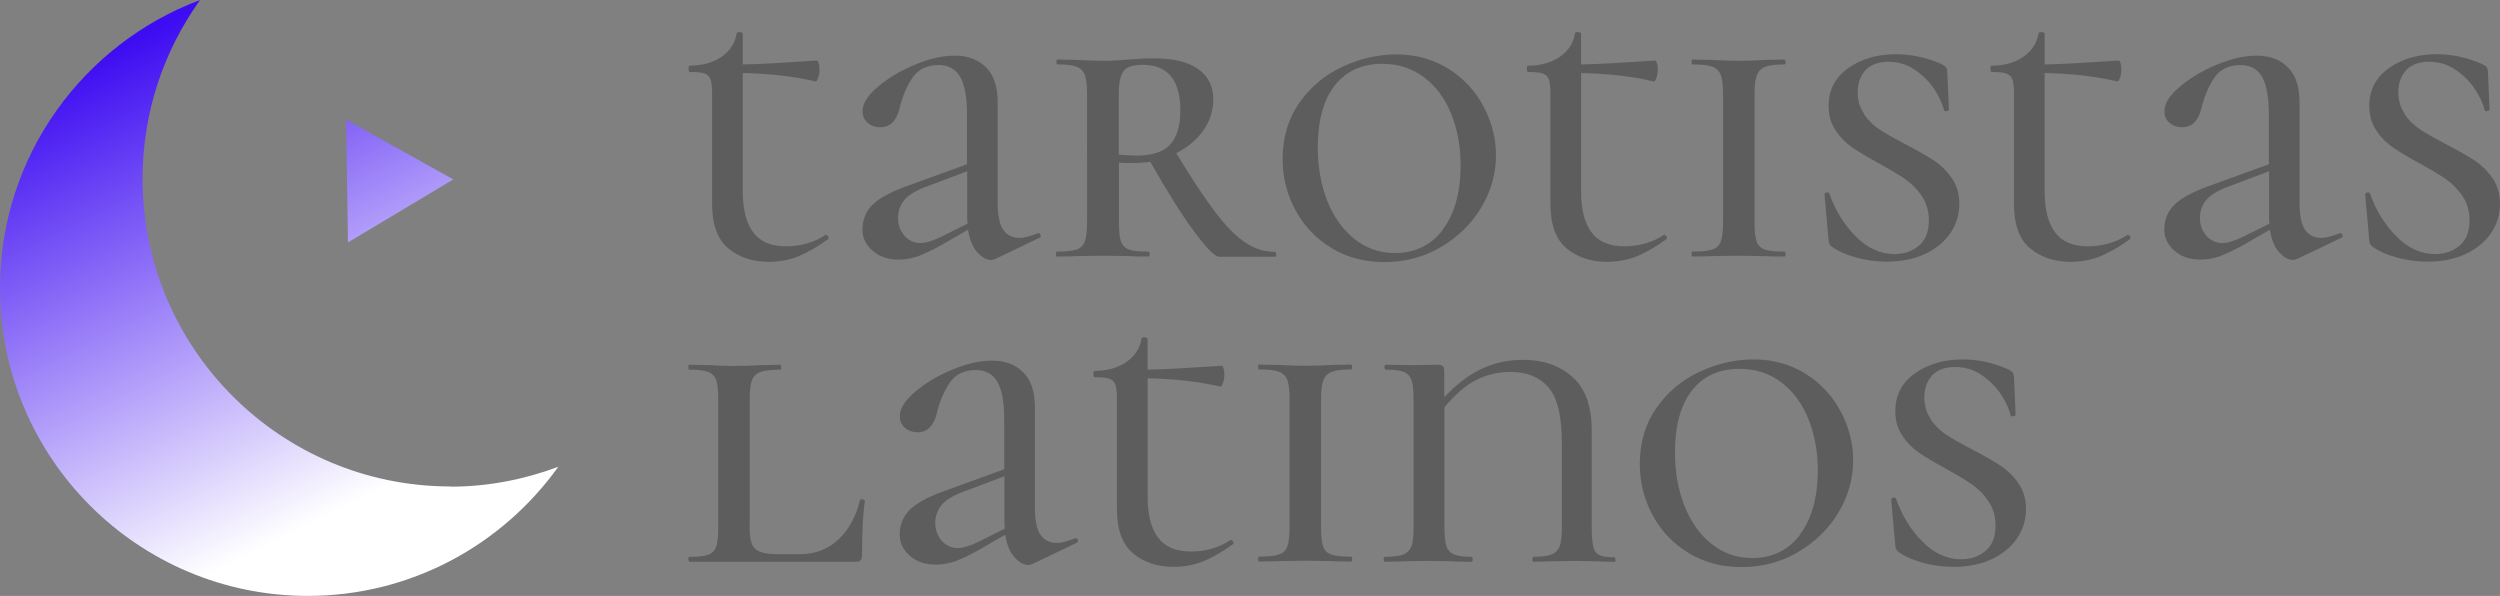 <?xml version="1.0" encoding="UTF-8"?><svg xmlns="http://www.w3.org/2000/svg" xmlns:xlink="http://www.w3.org/1999/xlink" viewBox="0 0 122.21 29.13"><rect x="0" y="0" width="122.21" height="29.13" fill="#808080" stroke="none"/><defs><style>.f{fill:#5d5d5d;}.g{fill:url(#d);}.h{fill:url(#e);}</style><linearGradient id="d" x1="13.74" y1="-1.44" x2="23.69" y2="18.56" gradientTransform="matrix(1, 0, 0, 1, 0, 0)" gradientUnits="userSpaceOnUse"><stop offset="0" stop-color="#3e0cf2"/><stop offset="1" stop-color="#fff"/></linearGradient><linearGradient id="e" x1="4.94" y1="2.75" x2="16.1" y2="25.15" xlink:href="#d"/></defs><g id="a"/><g id="b"><g id="c"><g><g><polygon class="g" points="22.16 8.77 16.92 5.85 17.01 11.85 22.16 8.77"/><path class="h" d="M22.02,23.78c-8.31,0-15.05-6.74-15.05-15.05,0-3.26,1.05-6.27,2.81-8.73C4.07,2.14,0,7.63,0,14.08c0,8.31,6.74,15.05,15.05,15.05,5.05,0,9.51-2.5,12.24-6.31-1.64,.61-3.41,.97-5.26,.97Z"/></g><g><path class="f" d="M40.39,11.48s.08,.03,.1,.09c.03,.06,.02,.11-.02,.13-.56,.4-1.06,.68-1.49,.85-.43,.16-.9,.25-1.39,.25-.8,0-1.46-.22-1.99-.66-.53-.44-.79-1.17-.79-2.18V4.55c0-.32-.03-.54-.08-.68-.06-.14-.15-.23-.3-.28-.14-.05-.38-.07-.71-.07-.04,0-.06-.05-.06-.17,0-.1,.02-.14,.06-.14,.62,0,1.14-.15,1.56-.44,.42-.3,.66-.68,.73-1.14,0-.04,.05-.06,.14-.06,.04,0,.08,0,.11,.02s.05,.03,.05,.06v1.5c.76-.01,1.96-.08,3.61-.19,.04,0,.08,.04,.1,.13,.03,.09,.04,.2,.04,.32,0,.14-.02,.27-.07,.4-.05,.13-.09,.19-.13,.17-1.04-.25-2.23-.38-3.55-.41v5.77c0,.91,.17,1.58,.52,2.03,.34,.45,.87,.67,1.59,.67s1.39-.19,1.94-.56l.04-.02Z"/><path class="f" d="M50.76,11.4c.06,0,.09,.03,.11,.09,.02,.06,0,.11-.05,.13l-2.19,1.05-.16,.04c-.23,0-.46-.12-.69-.37-.23-.25-.38-.62-.46-1.11l-1.32,.76c-.47,.26-.86,.44-1.16,.55-.31,.1-.61,.15-.92,.15-.51,0-.93-.14-1.26-.43-.33-.29-.5-.63-.5-1.03,0-.48,.16-.88,.48-1.21,.32-.32,.88-.63,1.68-.92l2.95-1.07v-2.43c0-.84-.11-1.45-.33-1.84-.22-.38-.57-.58-1.05-.58-.56,0-.99,.2-1.27,.6-.28,.4-.5,.91-.65,1.53-.15,.6-.46,.91-.93,.91-.26,0-.47-.08-.64-.23-.17-.15-.24-.34-.23-.58,0-.36,.25-.75,.75-1.17,.5-.43,1.11-.79,1.81-1.08,.71-.3,1.36-.44,1.95-.44,.63,0,1.14,.19,1.52,.57,.38,.38,.57,.94,.57,1.7v4.91c0,.66,.1,1.11,.29,1.36,.19,.25,.45,.37,.78,.37,.22,0,.52-.08,.89-.23h.02Zm-3.46-.47c-.01-.07-.02-.18-.02-.33v-2.23l-2.12,.8c-.45,.18-.78,.39-.97,.63-.19,.24-.29,.53-.29,.86s.11,.63,.32,.87c.21,.23,.47,.35,.77,.35,.26,0,.6-.1,1.03-.31l1.28-.64Z"/><path class="f" d="M62.39,12.43c0,.08-.02,.12-.06,.12h-2.72c-.22,0-.63-.41-1.24-1.24-.61-.82-1.32-1.96-2.14-3.4-.29,.04-.58,.06-.87,.06s-.51,0-.66-.02v2.93c0,.43,.03,.74,.1,.93,.07,.19,.2,.32,.39,.39,.19,.07,.51,.1,.95,.1,.04,0,.06,.04,.06,.12s-.02,.12-.06,.12c-.38,0-.69,0-.91-.02l-1.32-.02-1.28,.02c-.23,.01-.56,.02-.97,.02-.03,0-.04-.04-.04-.12s.01-.12,.04-.12c.44,0,.76-.03,.96-.1,.2-.07,.34-.2,.41-.4s.11-.51,.11-.92V4.57c0-.41-.04-.71-.11-.91-.08-.19-.21-.33-.41-.4-.2-.08-.5-.11-.92-.11-.04,0-.06-.04-.06-.12s.02-.12,.06-.12l.95,.02c.52,.03,.94,.04,1.26,.04,.26,0,.5,0,.71-.02,.21-.01,.39-.03,.55-.04,.43-.04,.83-.06,1.22-.06,.95,0,1.67,.17,2.17,.52,.5,.34,.75,.84,.75,1.48,0,.55-.16,1.06-.48,1.52-.32,.46-.77,.83-1.33,1.12,.76,1.25,1.4,2.22,1.93,2.91,.53,.69,1.02,1.18,1.47,1.47,.45,.3,.93,.44,1.42,.44,.04,0,.06,.04,.06,.12Zm-6.89-4.82c.82,0,1.4-.19,1.72-.56,.32-.37,.48-.92,.48-1.65,0-1.48-.61-2.23-1.83-2.23-.48,0-.8,.1-.95,.31-.15,.21-.23,.58-.23,1.13v2.95c.3,.03,.57,.04,.8,.04Z"/><path class="f" d="M65.09,12.12c-.76-.45-1.34-1.07-1.76-1.84-.42-.77-.63-1.61-.63-2.51,0-1.06,.28-1.98,.82-2.75,.55-.78,1.25-1.36,2.11-1.76s1.74-.6,2.63-.6c.96,0,1.81,.24,2.56,.71,.74,.47,1.31,1.09,1.71,1.85s.6,1.55,.6,2.37c0,.92-.25,1.78-.74,2.59-.49,.8-1.16,1.44-1.99,1.92s-1.74,.71-2.73,.71-1.82-.23-2.58-.68Zm5.43-.89c.58-.76,.88-1.81,.88-3.15,0-.91-.15-1.74-.45-2.49s-.74-1.36-1.32-1.8-1.26-.67-2.06-.67c-1,0-1.78,.36-2.33,1.07-.55,.71-.82,1.72-.82,3.03,0,.96,.16,1.83,.47,2.62,.32,.78,.76,1.4,1.33,1.85s1.23,.68,1.97,.68c.98,0,1.76-.38,2.34-1.13Z"/><path class="f" d="M81.37,11.48s.08,.03,.1,.09c.03,.06,.02,.11-.02,.13-.56,.4-1.06,.68-1.49,.85-.43,.16-.9,.25-1.39,.25-.8,0-1.46-.22-1.99-.66-.53-.44-.79-1.17-.79-2.18V4.55c0-.32-.03-.54-.08-.68-.06-.14-.15-.23-.3-.28-.14-.05-.38-.07-.71-.07-.04,0-.06-.05-.06-.17,0-.1,.02-.14,.06-.14,.62,0,1.14-.15,1.56-.44,.42-.3,.66-.68,.73-1.14,0-.04,.05-.06,.14-.06,.04,0,.08,0,.11,.02s.05,.03,.05,.06v1.5c.76-.01,1.96-.08,3.61-.19,.04,0,.08,.04,.1,.13,.03,.09,.04,.2,.04,.32,0,.14-.02,.27-.07,.4-.05,.13-.09,.19-.13,.17-1.04-.25-2.23-.38-3.55-.41v5.77c0,.91,.17,1.58,.52,2.03,.34,.45,.87,.67,1.59,.67s1.39-.19,1.94-.56l.04-.02Z"/><path class="f" d="M85.87,11.8c.07,.2,.2,.33,.4,.4,.2,.07,.52,.1,.96,.1,.04,0,.06,.04,.06,.12s-.02,.12-.06,.12c-.4,0-.71,0-.93-.02l-1.32-.02-1.28,.02c-.23,.01-.56,.02-.97,.02-.03,0-.04-.04-.04-.12s.01-.12,.04-.12c.44,0,.76-.03,.97-.1,.21-.07,.35-.2,.42-.4s.11-.51,.11-.92V4.57c0-.41-.04-.71-.11-.91-.08-.19-.22-.33-.42-.4-.21-.08-.53-.11-.97-.11-.03,0-.04-.04-.04-.12s.01-.12,.04-.12l.97,.02c.52,.03,.95,.04,1.28,.04s.79-.01,1.34-.04l.91-.02s.06,.04,.06,.12-.02,.12-.06,.12c-.43,0-.74,.04-.94,.12s-.34,.22-.41,.42c-.08,.2-.11,.51-.11,.92v6.27c0,.41,.03,.72,.1,.92Z"/><path class="f" d="M91.11,5.58c.21,.3,.47,.55,.77,.75,.3,.2,.73,.44,1.28,.73,.56,.29,1.02,.55,1.37,.78,.35,.23,.65,.53,.89,.88,.24,.35,.36,.77,.36,1.25,0,.52-.15,1-.44,1.43-.3,.43-.71,.77-1.25,1.02-.54,.25-1.15,.37-1.86,.37-.52,0-1.02-.07-1.49-.2-.47-.13-.87-.3-1.19-.53-.11-.07-.17-.21-.17-.41l-.19-2.14c0-.06,.03-.09,.1-.1,.07-.01,.12,0,.14,.06,.28,.8,.7,1.49,1.27,2.07,.57,.58,1.21,.88,1.91,.88,.45,0,.85-.13,1.18-.4s.5-.68,.5-1.25c0-.44-.11-.83-.33-1.16-.22-.34-.5-.62-.82-.85-.33-.23-.76-.48-1.28-.77-.54-.29-.97-.55-1.3-.77-.33-.23-.61-.51-.83-.85-.23-.34-.34-.73-.34-1.19,0-.78,.32-1.4,.96-1.85,.64-.45,1.41-.68,2.32-.68,.77,0,1.5,.16,2.21,.47,.12,.06,.2,.11,.24,.15,.03,.05,.06,.12,.07,.22l.08,1.84c0,.05-.03,.09-.1,.1-.07,.01-.12,0-.14-.04-.07-.3-.22-.64-.46-1.01-.24-.37-.56-.69-.95-.96-.39-.27-.83-.4-1.31-.4s-.87,.14-1.12,.41c-.25,.28-.38,.64-.38,1.09,0,.4,.11,.75,.32,1.05Z"/><path class="f" d="M104.03,11.48s.08,.03,.1,.09c.03,.06,.02,.11-.02,.13-.56,.4-1.06,.68-1.49,.85-.43,.16-.9,.25-1.39,.25-.8,0-1.46-.22-1.99-.66-.53-.44-.79-1.17-.79-2.18V4.55c0-.32-.03-.54-.08-.68-.06-.14-.15-.23-.3-.28-.14-.05-.38-.07-.71-.07-.04,0-.06-.05-.06-.17,0-.1,.02-.14,.06-.14,.62,0,1.14-.15,1.56-.44,.42-.3,.66-.68,.73-1.14,0-.04,.05-.06,.14-.06,.04,0,.08,0,.11,.02s.05,.03,.05,.06v1.5c.76-.01,1.96-.08,3.61-.19,.04,0,.08,.04,.1,.13,.03,.09,.04,.2,.04,.32,0,.14-.02,.27-.07,.4-.05,.13-.09,.19-.13,.17-1.04-.25-2.23-.38-3.55-.41v5.77c0,.91,.17,1.58,.52,2.03,.34,.45,.87,.67,1.59,.67s1.39-.19,1.94-.56l.04-.02Z"/><path class="f" d="M114.4,11.4c.06,0,.09,.03,.11,.09,.02,.06,0,.11-.05,.13l-2.19,1.05-.16,.04c-.23,0-.46-.12-.69-.37-.23-.25-.38-.62-.46-1.11l-1.32,.76c-.47,.26-.86,.44-1.16,.55-.31,.1-.61,.15-.92,.15-.51,0-.93-.14-1.26-.43-.33-.29-.5-.63-.5-1.03,0-.48,.16-.88,.48-1.21,.32-.32,.88-.63,1.68-.92l2.95-1.07v-2.43c0-.84-.11-1.45-.33-1.84-.22-.38-.57-.58-1.05-.58-.56,0-.99,.2-1.27,.6-.28,.4-.5,.91-.65,1.53-.15,.6-.46,.91-.93,.91-.26,0-.47-.08-.64-.23-.17-.15-.24-.34-.23-.58,0-.36,.25-.75,.75-1.17,.5-.43,1.11-.79,1.81-1.08,.71-.3,1.36-.44,1.95-.44,.63,0,1.14,.19,1.52,.57,.38,.38,.57,.94,.57,1.7v4.91c0,.66,.1,1.11,.29,1.36,.19,.25,.45,.37,.78,.37,.22,0,.52-.08,.89-.23h.02Zm-3.46-.47c-.01-.07-.02-.18-.02-.33v-2.23l-2.12,.8c-.45,.18-.78,.39-.97,.63-.19,.24-.29,.53-.29,.86s.11,.63,.32,.87c.21,.23,.47,.35,.77,.35,.26,0,.6-.1,1.03-.31l1.28-.64Z"/><path class="f" d="M117.54,5.58c.21,.3,.47,.55,.77,.75,.3,.2,.73,.44,1.28,.73,.56,.29,1.02,.55,1.37,.78,.35,.23,.65,.53,.89,.88,.24,.35,.36,.77,.36,1.25,0,.52-.15,1-.44,1.43-.3,.43-.71,.77-1.25,1.02-.54,.25-1.15,.37-1.86,.37-.52,0-1.02-.07-1.49-.2-.47-.13-.87-.3-1.19-.53-.11-.07-.17-.21-.17-.41l-.19-2.14c0-.06,.03-.09,.1-.1,.07-.01,.12,0,.14,.06,.28,.8,.7,1.49,1.27,2.07,.57,.58,1.21,.88,1.91,.88,.45,0,.85-.13,1.18-.4s.5-.68,.5-1.25c0-.44-.11-.83-.33-1.16-.22-.34-.5-.62-.82-.85-.33-.23-.76-.48-1.28-.77-.54-.29-.97-.55-1.3-.77-.33-.23-.61-.51-.83-.85-.23-.34-.34-.73-.34-1.19,0-.78,.32-1.4,.96-1.85,.64-.45,1.41-.68,2.32-.68,.77,0,1.5,.16,2.21,.47,.12,.06,.2,.11,.24,.15,.03,.05,.06,.12,.07,.22l.08,1.84c0,.05-.03,.09-.1,.1-.07,.01-.12,0-.14-.04-.07-.3-.22-.64-.46-1.01-.24-.37-.56-.69-.95-.96-.39-.27-.83-.4-1.31-.4s-.87,.14-1.12,.41c-.25,.28-.38,.64-.38,1.09,0,.4,.11,.75,.32,1.05Z"/></g><g><path class="f" d="M36.64,25.71c0,.39,.04,.67,.11,.87,.08,.19,.22,.33,.42,.4,.21,.08,.52,.11,.95,.11h.99c.74,0,1.36-.24,1.87-.71,.5-.47,.86-1.12,1.06-1.93,0-.03,.03-.04,.08-.04,.04,0,.08,0,.11,.02,.03,.01,.05,.03,.05,.06-.1,.66-.14,1.55-.14,2.66,0,.11-.02,.19-.07,.24-.05,.05-.13,.07-.26,.07h-8.12s-.04-.04-.04-.12,.01-.12,.04-.12c.43,0,.74-.03,.93-.1,.19-.07,.32-.2,.39-.4,.07-.2,.1-.51,.1-.92v-6.31c0-.41-.03-.71-.1-.91-.07-.19-.2-.33-.4-.4-.2-.08-.51-.11-.92-.11-.03,0-.04-.04-.04-.12s.01-.12,.04-.12l.95,.02c.55,.03,.98,.04,1.28,.04,.33,0,.77-.01,1.32-.04l.91-.02s.04,.04,.04,.12-.01,.12-.04,.12c-.44,0-.76,.04-.97,.11-.21,.08-.35,.21-.42,.41-.08,.2-.11,.51-.11,.92v6.21Z"/><path class="f" d="M52.58,26.31c.06,0,.09,.03,.11,.09,.02,.06,0,.11-.05,.13l-2.19,1.05-.16,.04c-.23,0-.46-.12-.69-.37-.23-.25-.38-.62-.46-1.11l-1.32,.76c-.47,.26-.86,.44-1.16,.55-.31,.1-.61,.15-.92,.15-.51,0-.93-.14-1.26-.43-.33-.29-.5-.63-.5-1.03,0-.48,.16-.88,.48-1.21,.32-.32,.88-.63,1.68-.92l2.95-1.07v-2.43c0-.84-.11-1.45-.33-1.84-.22-.38-.57-.58-1.05-.58-.56,0-.99,.2-1.27,.6-.28,.4-.5,.91-.65,1.53-.15,.6-.46,.91-.93,.91-.26,0-.47-.08-.64-.23-.17-.15-.24-.34-.23-.58,0-.36,.25-.75,.75-1.17,.5-.43,1.11-.79,1.81-1.08,.71-.3,1.36-.44,1.95-.44,.63,0,1.14,.19,1.52,.57,.38,.38,.57,.94,.57,1.7v4.91c0,.66,.1,1.11,.29,1.36,.19,.25,.45,.37,.78,.37,.22,0,.52-.08,.89-.23h.02Zm-3.46-.47c-.01-.07-.02-.18-.02-.33v-2.23l-2.12,.8c-.45,.18-.78,.39-.97,.63-.19,.24-.29,.53-.29,.86s.11,.63,.32,.87c.21,.23,.47,.35,.77,.35,.26,0,.6-.1,1.03-.31l1.28-.64Z"/><path class="f" d="M60.18,26.39s.08,.03,.1,.09c.03,.06,.02,.11-.02,.13-.56,.4-1.06,.68-1.49,.85-.43,.16-.9,.25-1.39,.25-.8,0-1.46-.22-1.99-.66-.53-.44-.79-1.17-.79-2.18v-5.4c0-.32-.03-.54-.08-.68-.06-.14-.15-.23-.3-.28-.14-.05-.38-.07-.71-.07-.04,0-.06-.05-.06-.17,0-.1,.02-.14,.06-.14,.62,0,1.14-.15,1.56-.44,.42-.3,.66-.68,.73-1.14,0-.04,.05-.06,.14-.06,.04,0,.08,0,.11,.02s.05,.03,.05,.06v1.5c.76-.01,1.96-.08,3.61-.19,.04,0,.08,.04,.1,.13,.03,.09,.04,.2,.04,.32,0,.14-.02,.27-.07,.4-.05,.13-.09,.19-.13,.17-1.04-.25-2.23-.38-3.55-.41v5.77c0,.91,.17,1.58,.52,2.03,.34,.45,.87,.67,1.59,.67s1.39-.19,1.94-.56l.04-.02Z"/><path class="f" d="M64.68,26.71c.07,.2,.2,.33,.4,.4,.2,.07,.52,.1,.96,.1,.04,0,.06,.04,.06,.12s-.02,.12-.06,.12c-.4,0-.71,0-.93-.02l-1.32-.02-1.28,.02c-.23,.01-.56,.02-.97,.02-.03,0-.04-.04-.04-.12s.01-.12,.04-.12c.44,0,.76-.03,.97-.1,.21-.07,.35-.2,.42-.4s.11-.51,.11-.92v-6.31c0-.41-.04-.71-.11-.91-.08-.19-.22-.33-.42-.4-.21-.08-.53-.11-.97-.11-.03,0-.04-.04-.04-.12s.01-.12,.04-.12l.97,.02c.52,.03,.95,.04,1.28,.04s.79-.01,1.34-.04l.91-.02s.06,.04,.06,.12-.02,.12-.06,.12c-.43,0-.74,.04-.94,.12s-.34,.22-.41,.42c-.08,.2-.11,.51-.11,.92v6.27c0,.41,.03,.72,.1,.92Z"/><path class="f" d="M78.98,27.34c0,.08-.01,.12-.04,.12-.34,0-.61,0-.8-.02l-1.09-.02-1.28,.02c-.21,.01-.48,.02-.82,.02-.03,0-.04-.04-.04-.12s.01-.12,.04-.12c.4,0,.7-.04,.9-.12,.2-.08,.33-.22,.4-.42,.07-.2,.1-.5,.1-.92v-4.1c0-1.32-.22-2.23-.66-2.73s-1.06-.75-1.86-.75c-.59,0-1.14,.13-1.66,.39-.52,.26-1.03,.71-1.56,1.34v5.85c0,.41,.03,.72,.09,.92,.06,.2,.19,.34,.37,.42,.19,.08,.47,.12,.86,.12,.04,0,.06,.04,.06,.12s-.02,.12-.06,.12c-.39,0-.69,0-.91-.02l-1.24-.02-1.17,.02c-.23,.01-.54,.02-.93,.02-.03,0-.04-.04-.04-.12s.01-.12,.04-.12c.41,0,.71-.04,.91-.11,.19-.08,.33-.21,.4-.4,.08-.19,.11-.5,.11-.91v-6.31c0-.41-.03-.71-.1-.91-.07-.19-.2-.33-.38-.4-.19-.08-.48-.11-.88-.11-.04,0-.06-.04-.06-.12s.02-.12,.06-.12l1.34,.02,1.13-.02c.17,0,.27,.02,.32,.07,.05,.05,.07,.15,.07,.32v1.2c.59-.63,1.2-1.1,1.83-1.39,.63-.3,1.31-.44,2.02-.44,.99,0,1.8,.28,2.42,.84,.63,.56,.94,1.43,.94,2.63v4.76c0,.41,.03,.72,.08,.92s.16,.33,.31,.4c.15,.07,.39,.1,.72,.1,.03,0,.04,.04,.04,.12Z"/><path class="f" d="M82.55,27.03c-.76-.45-1.34-1.07-1.76-1.84-.42-.77-.63-1.61-.63-2.51,0-1.06,.28-1.98,.82-2.75,.55-.78,1.25-1.36,2.11-1.76s1.74-.6,2.63-.6c.96,0,1.81,.24,2.56,.71,.74,.47,1.31,1.09,1.71,1.85s.6,1.55,.6,2.37c0,.92-.25,1.78-.74,2.59-.49,.8-1.16,1.44-1.99,1.92s-1.74,.71-2.73,.71-1.82-.23-2.58-.68Zm5.43-.89c.58-.76,.88-1.81,.88-3.15,0-.91-.15-1.74-.45-2.49s-.74-1.36-1.32-1.8-1.26-.67-2.06-.67c-1,0-1.78,.36-2.33,1.07-.55,.71-.82,1.72-.82,3.03,0,.96,.16,1.83,.47,2.62,.32,.78,.76,1.4,1.33,1.85s1.23,.68,1.97,.68c.98,0,1.76-.38,2.34-1.13Z"/><path class="f" d="M94.37,20.5c.21,.3,.47,.55,.77,.75,.3,.2,.73,.44,1.28,.73,.56,.29,1.02,.55,1.37,.78,.35,.23,.65,.53,.89,.88,.24,.35,.36,.77,.36,1.25,0,.52-.15,1-.44,1.43-.3,.43-.71,.77-1.25,1.02-.54,.25-1.15,.37-1.86,.37-.52,0-1.02-.07-1.49-.2-.47-.13-.87-.3-1.19-.53-.11-.07-.17-.21-.17-.41l-.19-2.14c0-.06,.03-.09,.1-.1,.07-.01,.12,0,.14,.06,.28,.8,.7,1.49,1.27,2.07,.57,.58,1.21,.88,1.91,.88,.45,0,.85-.13,1.18-.4s.5-.68,.5-1.25c0-.44-.11-.83-.33-1.16-.22-.34-.5-.62-.82-.85-.33-.23-.76-.48-1.28-.77-.54-.29-.97-.55-1.3-.77-.33-.23-.61-.51-.83-.85-.23-.34-.34-.73-.34-1.19,0-.78,.32-1.4,.96-1.85,.64-.45,1.41-.68,2.32-.68,.77,0,1.5,.16,2.21,.47,.12,.06,.2,.11,.24,.15,.03,.05,.06,.12,.07,.22l.08,1.84c0,.05-.03,.09-.1,.1-.07,.01-.12,0-.14-.04-.07-.3-.22-.64-.46-1.01-.24-.37-.56-.69-.95-.96-.39-.27-.83-.4-1.31-.4s-.87,.14-1.12,.41c-.25,.28-.38,.64-.38,1.09,0,.4,.11,.75,.32,1.05Z"/></g></g></g></g></svg>